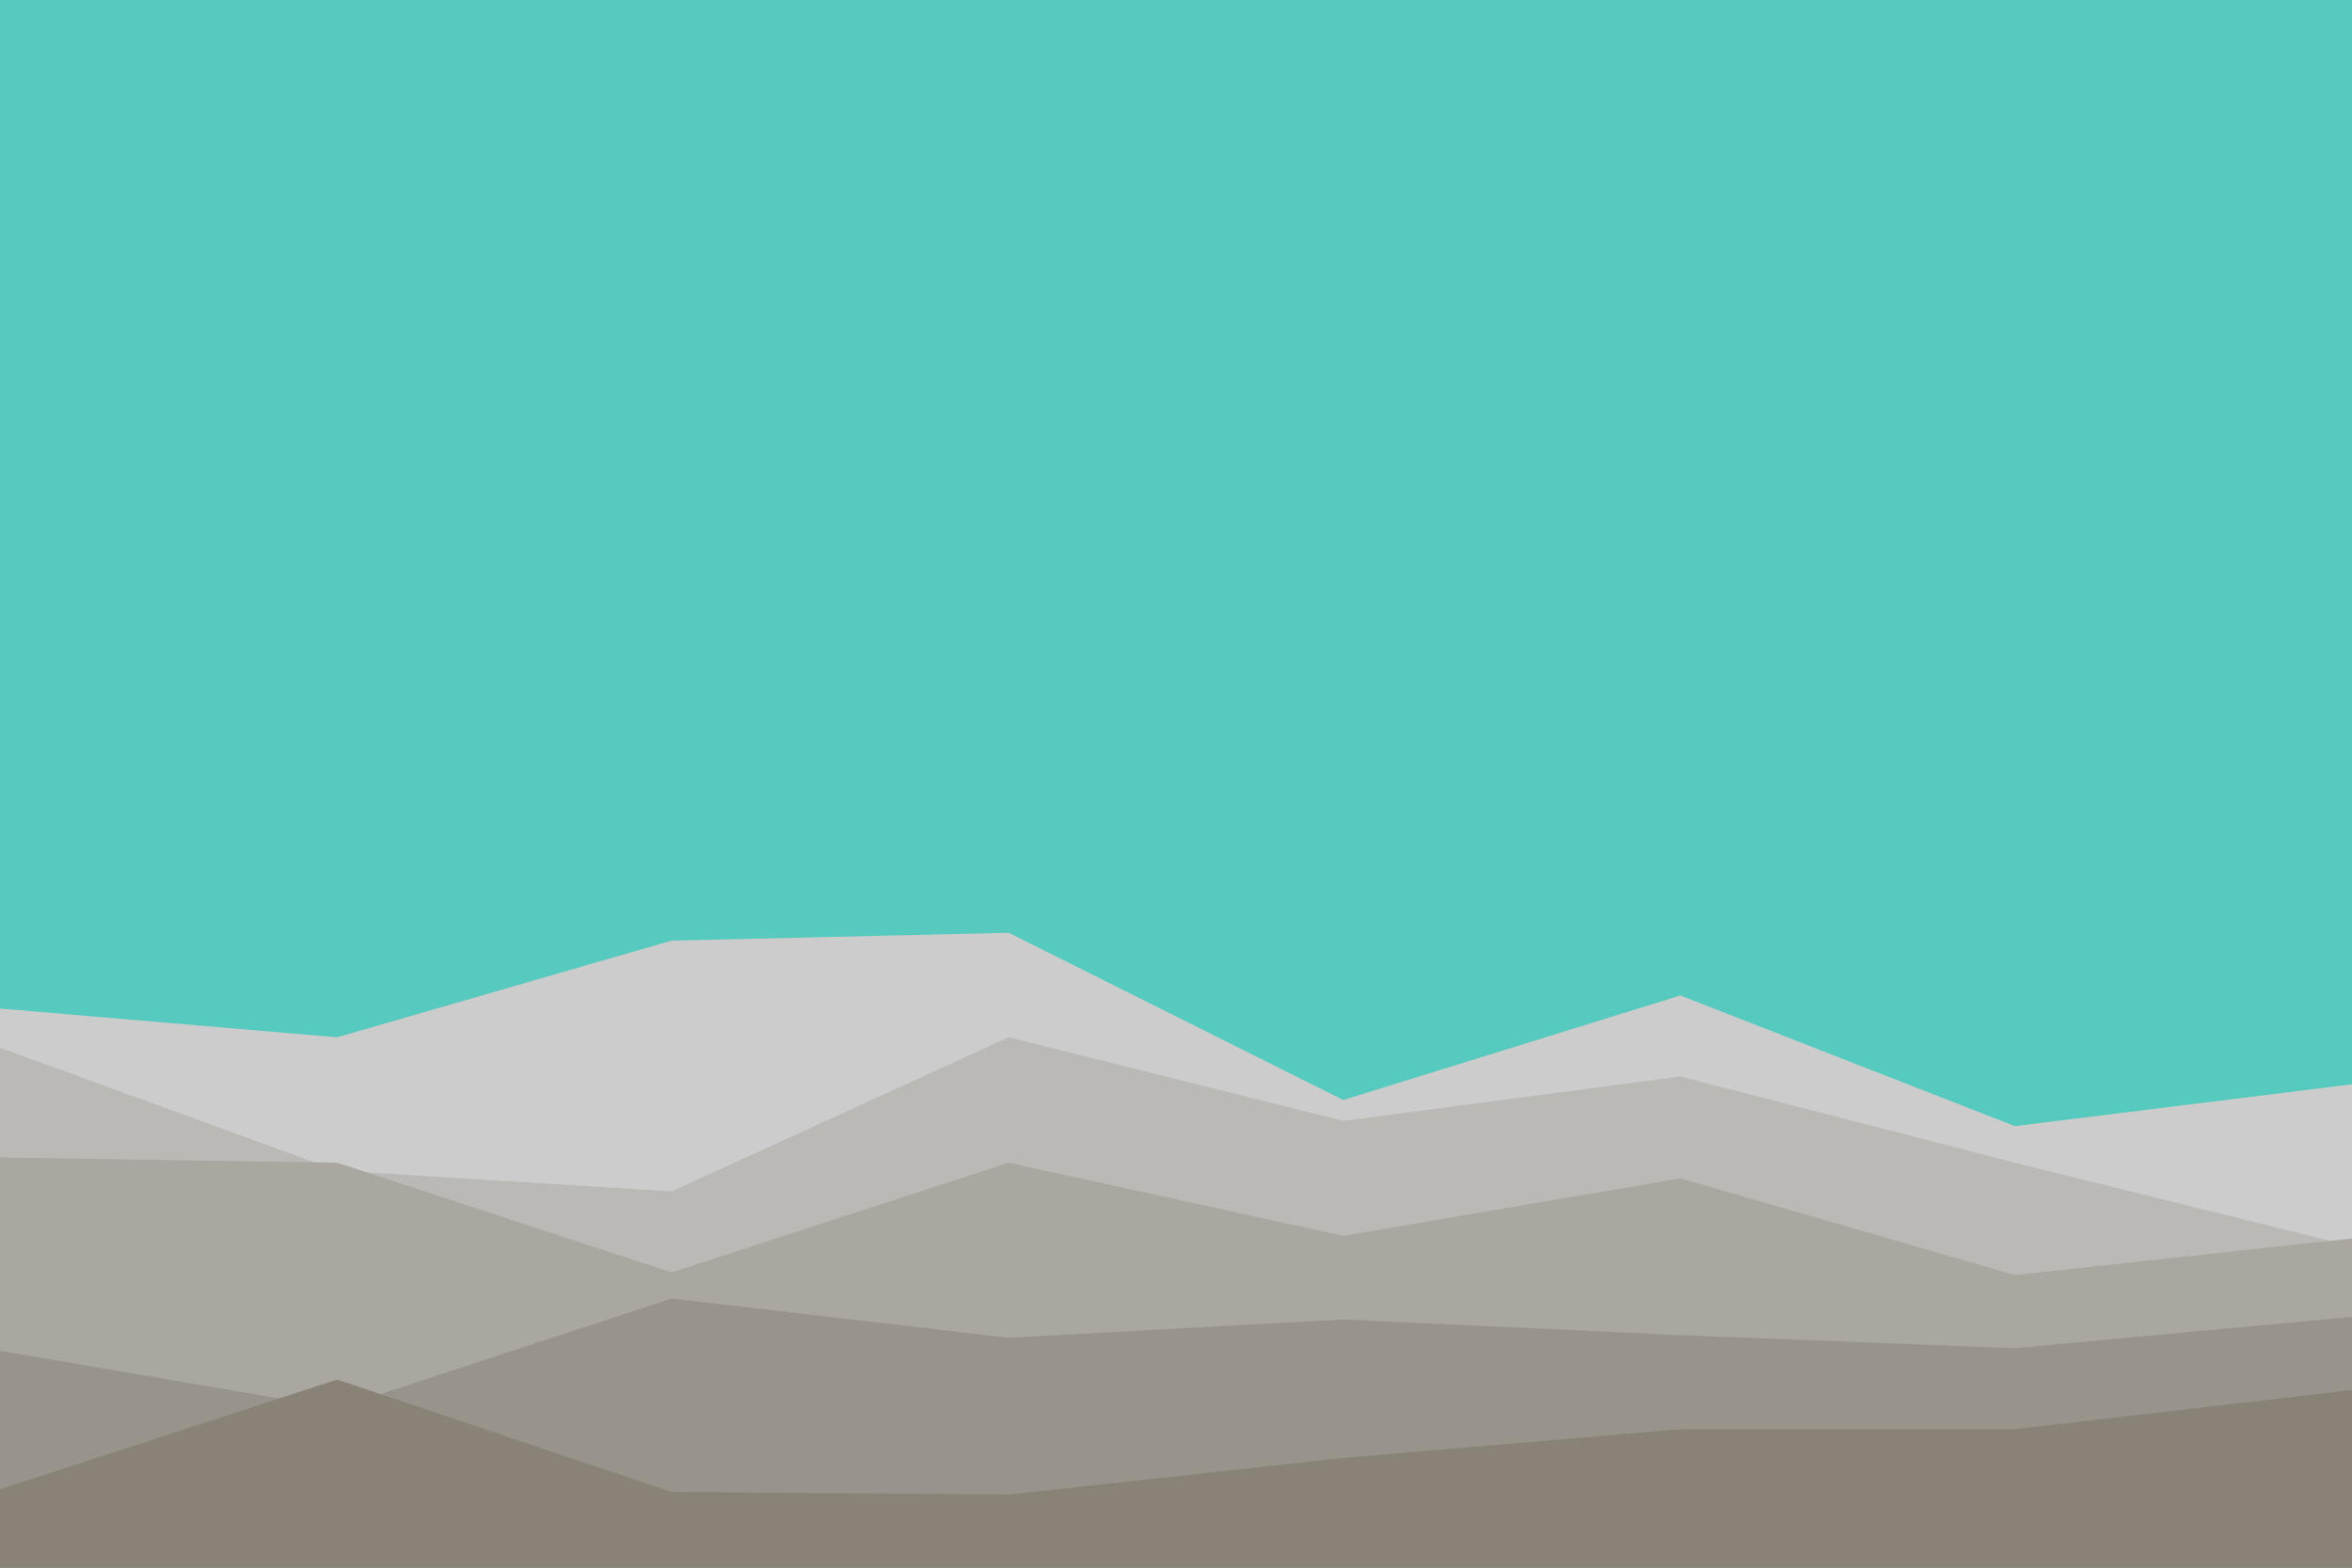 <svg id="visual" viewBox="0 0 900 600" width="900" height="600" xmlns="http://www.w3.org/2000/svg" xmlns:xlink="http://www.w3.org/1999/xlink" version="1.1"><rect x="0" y="0" width="900" height="600" fill="#56cabe"></rect><path d="M0 386L129 397L257 360L386 357L514 421L643 381L771 431L900 415L900 601L771 601L643 601L514 601L386 601L257 601L129 601L0 601Z" fill="#cccccc"></path><path d="M0 401L129 448L257 456L386 397L514 429L643 412L771 445L900 477L900 601L771 601L643 601L514 601L386 601L257 601L129 601L0 601Z" fill="#bbb9b6"></path><path d="M0 443L129 445L257 487L386 445L514 473L643 451L771 488L900 474L900 601L771 601L643 601L514 601L386 601L257 601L129 601L0 601Z" fill="#aaa6a0"></path><path d="M0 517L129 539L257 497L386 512L514 505L643 511L771 516L900 504L900 601L771 601L643 601L514 601L386 601L257 601L129 601L0 601Z" fill="#99948b"></path><path d="M0 570L129 528L257 571L386 572L514 558L643 547L771 547L900 532L900 601L771 601L643 601L514 601L386 601L257 601L129 601L0 601Z" fill="#888277"></path></svg>
